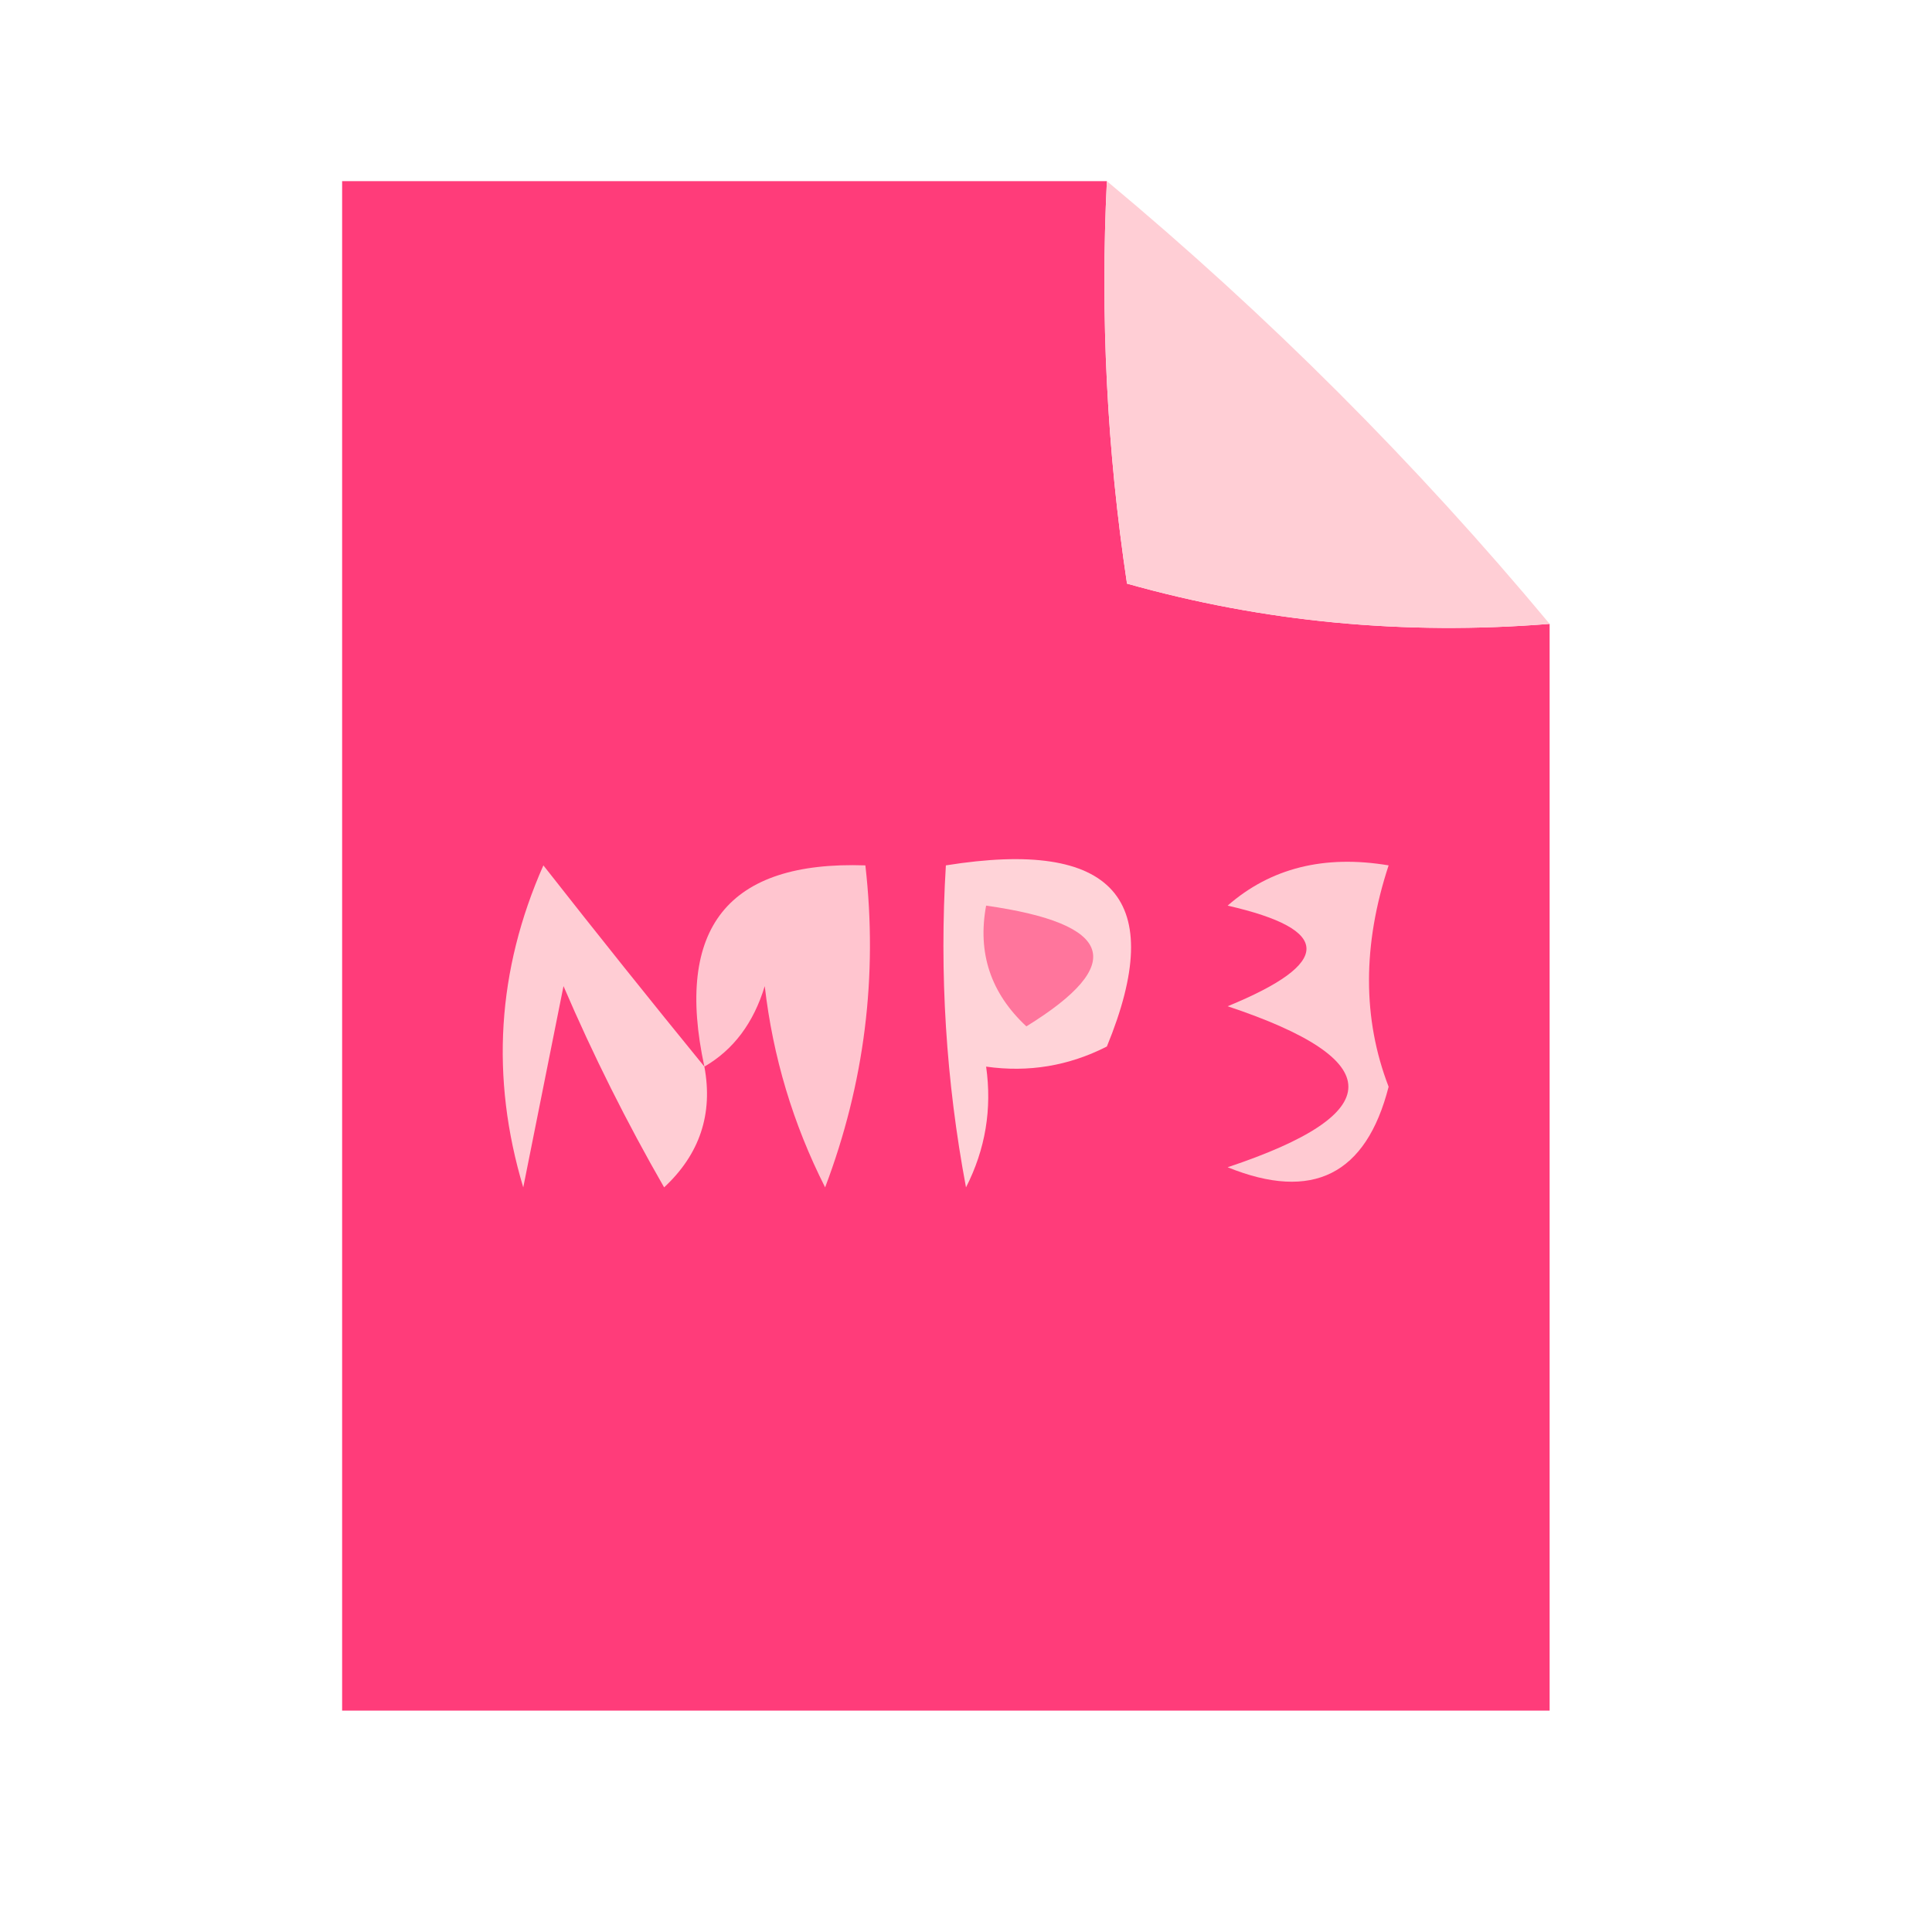 <?xml version="1.0" encoding="UTF-8"?>
<!DOCTYPE svg PUBLIC "-//W3C//DTD SVG 1.1//EN" "http://www.w3.org/Graphics/SVG/1.1/DTD/svg11.dtd">
<svg xmlns="http://www.w3.org/2000/svg" version="1.1" width="48px" height="48px" style="shape-rendering:geometricPrecision; text-rendering:geometricPrecision; image-rendering:optimizeQuality; fill-rule:evenodd; clip-rule:evenodd" xmlns:xlink="http://www.w3.org/1999/xlink">
<g><path style="opacity:0.998" fill="#ff3c7a" d="M 27.5,4.5 C 27.335,7.85 27.502,11.183 28,14.5C 31.394,15.456 34.894,15.789 38.5,15.5C 38.5,24.5 38.5,33.5 38.5,42.5C 28.5,42.5 18.5,42.5 8.5,42.5C 8.5,29.833 8.5,17.167 8.5,4.5C 14.833,4.5 21.167,4.5 27.5,4.5 Z"/></g>
<g><path style="opacity:1" fill="#ffced5" d="M 27.5,4.5 C 31.5,7.833 35.167,11.5 38.5,15.5C 34.894,15.789 31.394,15.456 28,14.5C 27.502,11.183 27.335,7.85 27.5,4.5 Z"/></g>
<g><path style="opacity:1" fill="#ffcdd4" d="M 17.5,26.5 C 17.719,27.675 17.386,28.675 16.5,29.5C 15.573,27.887 14.739,26.221 14,24.5C 13.667,26.167 13.333,27.833 13,29.5C 12.182,26.773 12.348,24.106 13.5,21.5C 14.835,23.201 16.168,24.868 17.5,26.5 Z"/></g>
<g><path style="opacity:1" fill="#ffc5cf" d="M 17.5,26.5 C 16.756,23.05 18.09,21.384 21.5,21.5C 21.813,24.247 21.48,26.913 20.5,29.5C 19.702,27.922 19.202,26.256 19,24.5C 18.722,25.416 18.222,26.082 17.5,26.5 Z"/></g>
<g><path style="opacity:1" fill="#ffd3d8" d="M 23.5,21.5 C 27.676,20.831 29.009,22.331 27.5,26C 26.552,26.483 25.552,26.649 24.5,26.5C 24.649,27.552 24.483,28.552 24,29.5C 23.503,26.854 23.336,24.187 23.5,21.5 Z"/></g>
<g><path style="opacity:1" fill="#ff759c" d="M 24.5,22.5 C 27.674,22.952 28.008,23.952 25.5,25.5C 24.614,24.675 24.281,23.675 24.5,22.5 Z"/></g>
<g><path style="opacity:1" fill="#ffcad2" d="M 30.5,22.5 C 31.568,21.566 32.901,21.232 34.5,21.5C 33.85,23.477 33.85,25.311 34.5,27C 33.941,29.188 32.607,29.854 30.5,29C 34.5,27.667 34.5,26.333 30.5,25C 33.112,23.929 33.112,23.096 30.5,22.5 Z"/></g>
</svg>
